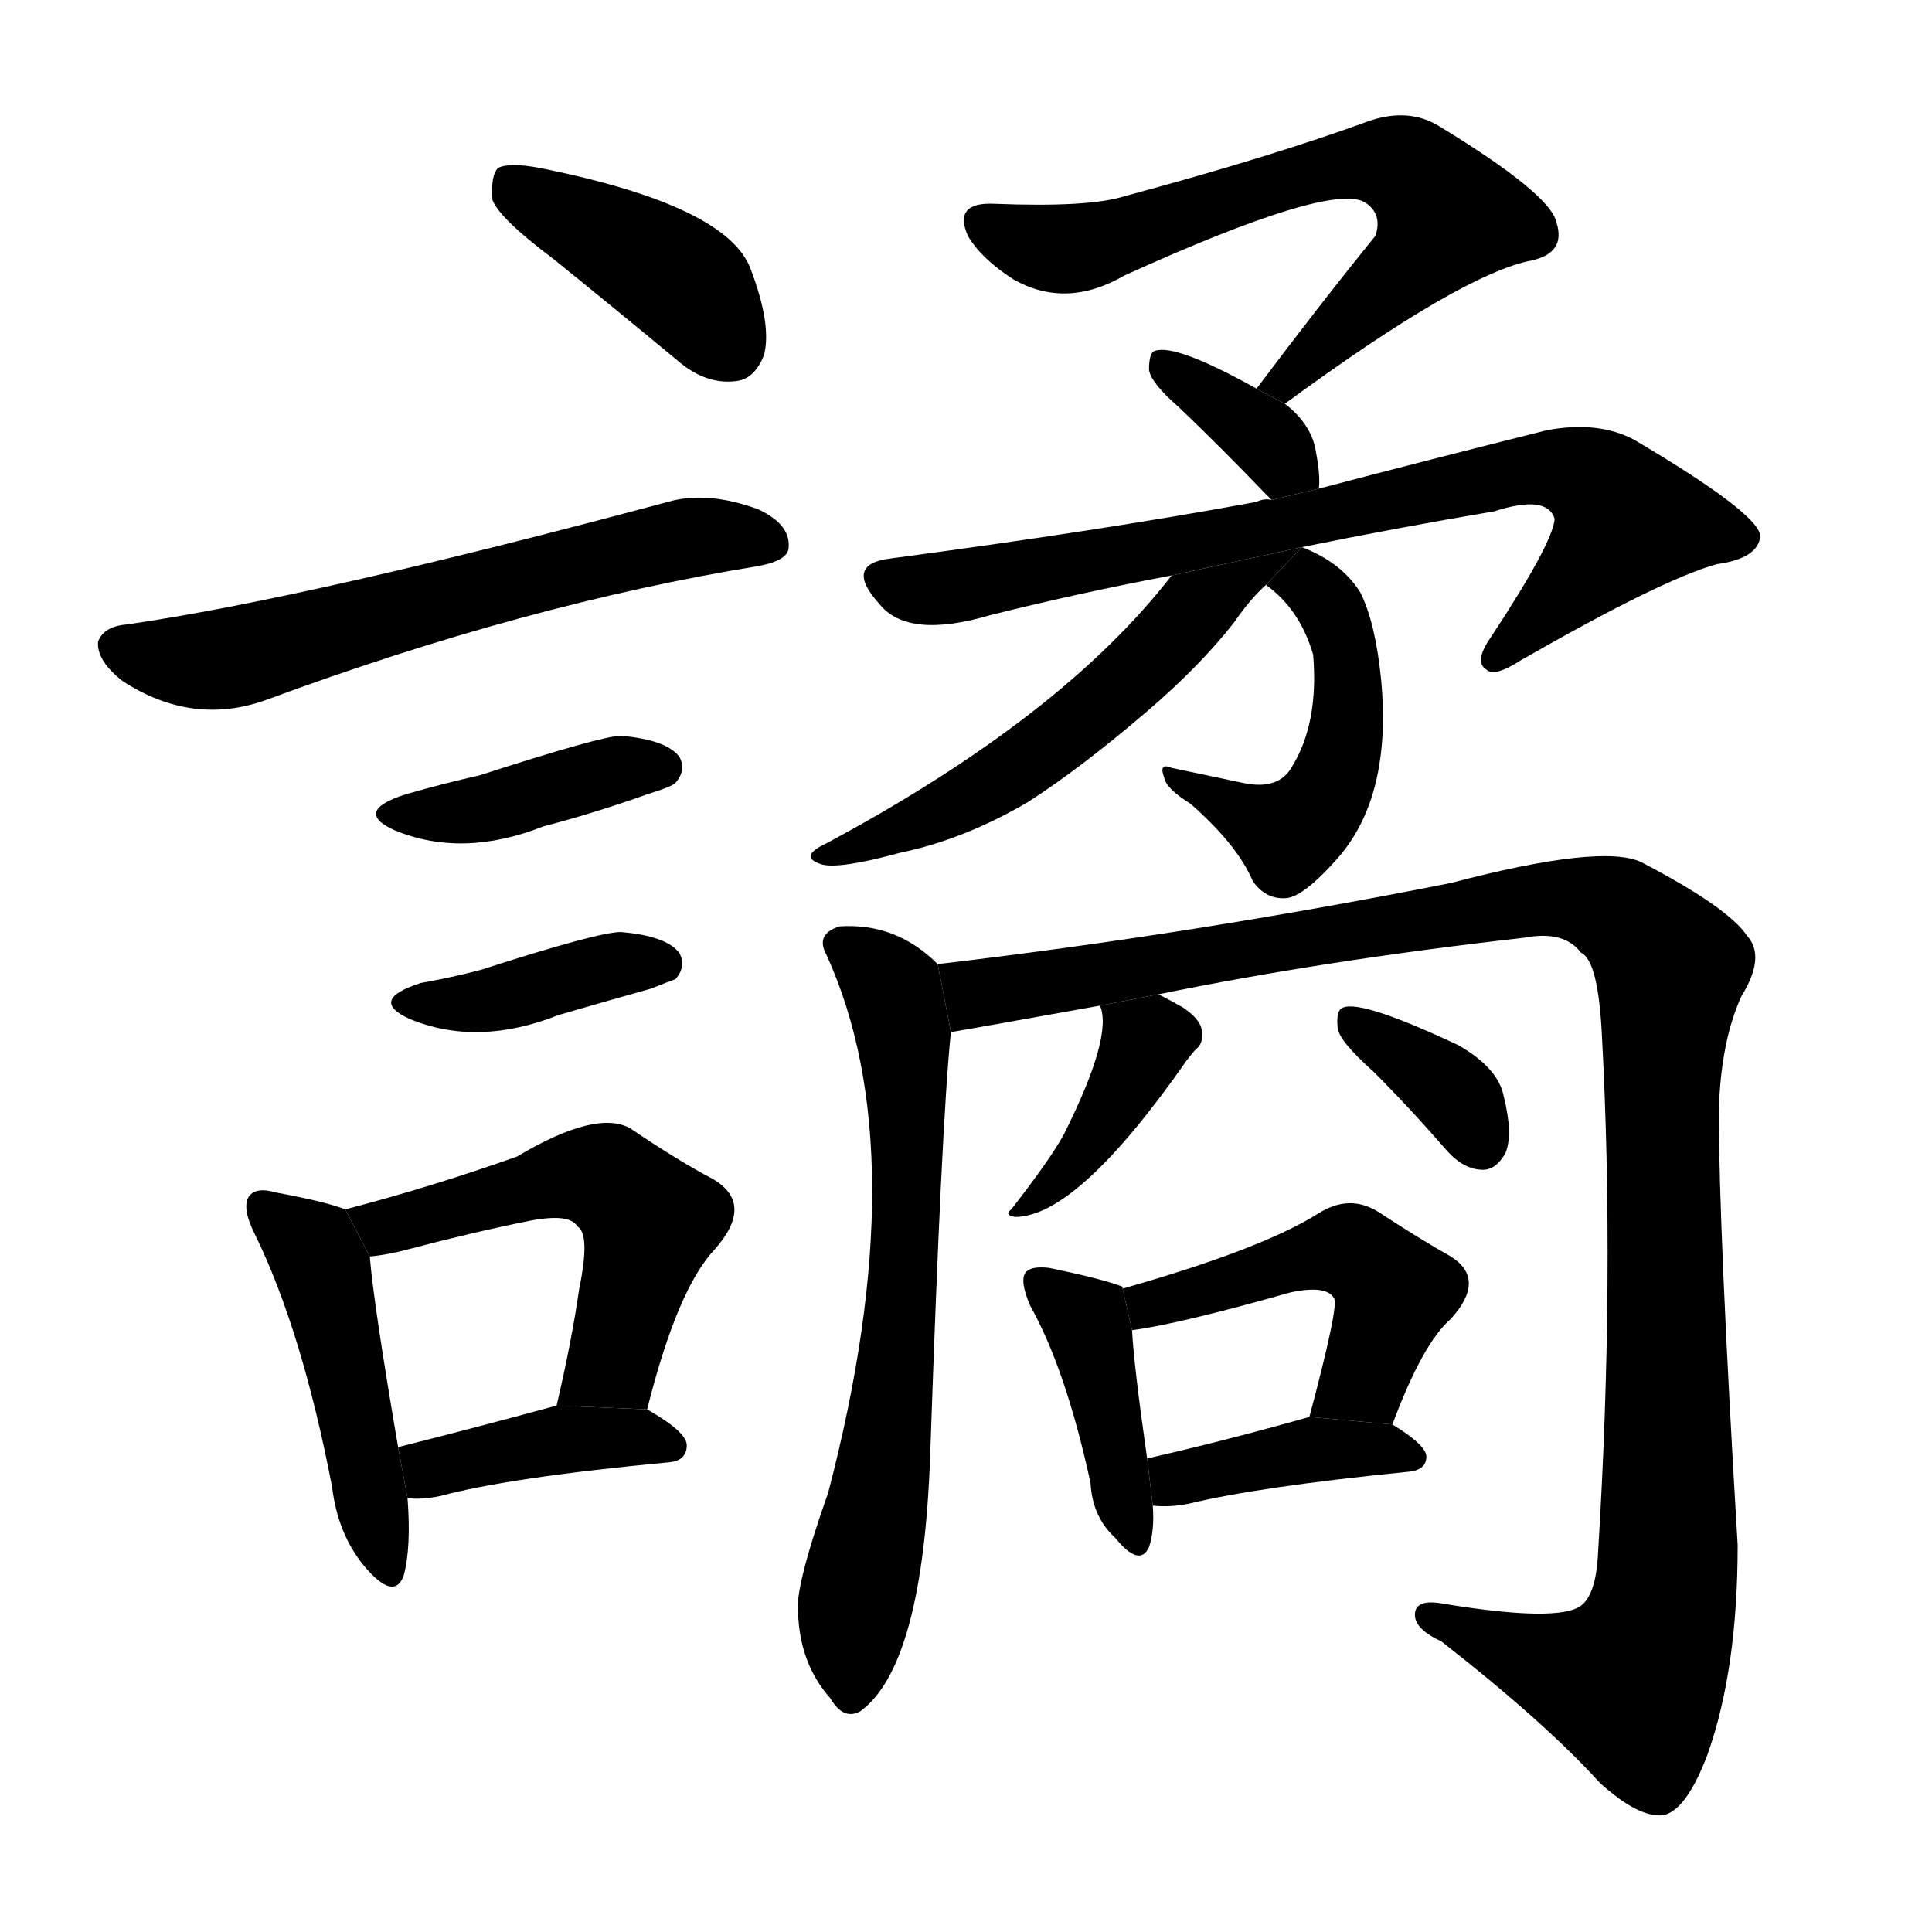<svg version="1.1" viewBox="0 0 1024 1024" xmlns="http://www.w3.org/2000/svg">
  <g stroke="black" stroke-dasharray="1,1" stroke-width="1" transform="scale(4, 4)">
  </g>
  <g transform="scale(1, -1) translate(0, -900)">
    <style type="text/css">
      
        @keyframes keyframes0 {
          from {
            stroke: blue;
            stroke-dashoffset: 406;
            stroke-width: 128;
          }
          57% {
            animation-timing-function: step-end;
            stroke: blue;
            stroke-dashoffset: 0;
            stroke-width: 128;
          }
          to {
            stroke: black;
            stroke-width: 1024;
          }
        }
        #make-me-a-hanzi-animation-0 {
          animation: keyframes0 0.58s both;
          animation-delay: 0s;
          animation-timing-function: linear;
        }
      
        @keyframes keyframes1 {
          from {
            stroke: blue;
            stroke-dashoffset: 610;
            stroke-width: 128;
          }
          67% {
            animation-timing-function: step-end;
            stroke: blue;
            stroke-dashoffset: 0;
            stroke-width: 128;
          }
          to {
            stroke: black;
            stroke-width: 1024;
          }
        }
        #make-me-a-hanzi-animation-1 {
          animation: keyframes1 0.746s both;
          animation-delay: 0.58s;
          animation-timing-function: linear;
        }
      
        @keyframes keyframes2 {
          from {
            stroke: blue;
            stroke-dashoffset: 400;
            stroke-width: 128;
          }
          57% {
            animation-timing-function: step-end;
            stroke: blue;
            stroke-dashoffset: 0;
            stroke-width: 128;
          }
          to {
            stroke: black;
            stroke-width: 1024;
          }
        }
        #make-me-a-hanzi-animation-2 {
          animation: keyframes2 0.576s both;
          animation-delay: 1.327s;
          animation-timing-function: linear;
        }
      
        @keyframes keyframes3 {
          from {
            stroke: blue;
            stroke-dashoffset: 391;
            stroke-width: 128;
          }
          56% {
            animation-timing-function: step-end;
            stroke: blue;
            stroke-dashoffset: 0;
            stroke-width: 128;
          }
          to {
            stroke: black;
            stroke-width: 1024;
          }
        }
        #make-me-a-hanzi-animation-3 {
          animation: keyframes3 0.568s both;
          animation-delay: 1.902s;
          animation-timing-function: linear;
        }
      
        @keyframes keyframes4 {
          from {
            stroke: blue;
            stroke-dashoffset: 463;
            stroke-width: 128;
          }
          60% {
            animation-timing-function: step-end;
            stroke: blue;
            stroke-dashoffset: 0;
            stroke-width: 128;
          }
          to {
            stroke: black;
            stroke-width: 1024;
          }
        }
        #make-me-a-hanzi-animation-4 {
          animation: keyframes4 0.627s both;
          animation-delay: 2.471s;
          animation-timing-function: linear;
        }
      
        @keyframes keyframes5 {
          from {
            stroke: blue;
            stroke-dashoffset: 528;
            stroke-width: 128;
          }
          63% {
            animation-timing-function: step-end;
            stroke: blue;
            stroke-dashoffset: 0;
            stroke-width: 128;
          }
          to {
            stroke: black;
            stroke-width: 1024;
          }
        }
        #make-me-a-hanzi-animation-5 {
          animation: keyframes5 0.68s both;
          animation-delay: 3.097s;
          animation-timing-function: linear;
        }
      
        @keyframes keyframes6 {
          from {
            stroke: blue;
            stroke-dashoffset: 396;
            stroke-width: 128;
          }
          56% {
            animation-timing-function: step-end;
            stroke: blue;
            stroke-dashoffset: 0;
            stroke-width: 128;
          }
          to {
            stroke: black;
            stroke-width: 1024;
          }
        }
        #make-me-a-hanzi-animation-6 {
          animation: keyframes6 0.572s both;
          animation-delay: 3.777s;
          animation-timing-function: linear;
        }
      
        @keyframes keyframes7 {
          from {
            stroke: blue;
            stroke-dashoffset: 656;
            stroke-width: 128;
          }
          68% {
            animation-timing-function: step-end;
            stroke: blue;
            stroke-dashoffset: 0;
            stroke-width: 128;
          }
          to {
            stroke: black;
            stroke-width: 1024;
          }
        }
        #make-me-a-hanzi-animation-7 {
          animation: keyframes7 0.784s both;
          animation-delay: 4.349s;
          animation-timing-function: linear;
        }
      
        @keyframes keyframes8 {
          from {
            stroke: blue;
            stroke-dashoffset: 353;
            stroke-width: 128;
          }
          53% {
            animation-timing-function: step-end;
            stroke: blue;
            stroke-dashoffset: 0;
            stroke-width: 128;
          }
          to {
            stroke: black;
            stroke-width: 1024;
          }
        }
        #make-me-a-hanzi-animation-8 {
          animation: keyframes8 0.537s both;
          animation-delay: 5.133s;
          animation-timing-function: linear;
        }
      
        @keyframes keyframes9 {
          from {
            stroke: blue;
            stroke-dashoffset: 769;
            stroke-width: 128;
          }
          71% {
            animation-timing-function: step-end;
            stroke: blue;
            stroke-dashoffset: 0;
            stroke-width: 128;
          }
          to {
            stroke: black;
            stroke-width: 1024;
          }
        }
        #make-me-a-hanzi-animation-9 {
          animation: keyframes9 0.876s both;
          animation-delay: 5.67s;
          animation-timing-function: linear;
        }
      
        @keyframes keyframes10 {
          from {
            stroke: blue;
            stroke-dashoffset: 484;
            stroke-width: 128;
          }
          61% {
            animation-timing-function: step-end;
            stroke: blue;
            stroke-dashoffset: 0;
            stroke-width: 128;
          }
          to {
            stroke: black;
            stroke-width: 1024;
          }
        }
        #make-me-a-hanzi-animation-10 {
          animation: keyframes10 0.644s both;
          animation-delay: 6.546s;
          animation-timing-function: linear;
        }
      
        @keyframes keyframes11 {
          from {
            stroke: blue;
            stroke-dashoffset: 550;
            stroke-width: 128;
          }
          64% {
            animation-timing-function: step-end;
            stroke: blue;
            stroke-dashoffset: 0;
            stroke-width: 128;
          }
          to {
            stroke: black;
            stroke-width: 1024;
          }
        }
        #make-me-a-hanzi-animation-11 {
          animation: keyframes11 0.698s both;
          animation-delay: 7.19s;
          animation-timing-function: linear;
        }
      
        @keyframes keyframes12 {
          from {
            stroke: blue;
            stroke-dashoffset: 668;
            stroke-width: 128;
          }
          68% {
            animation-timing-function: step-end;
            stroke: blue;
            stroke-dashoffset: 0;
            stroke-width: 128;
          }
          to {
            stroke: black;
            stroke-width: 1024;
          }
        }
        #make-me-a-hanzi-animation-12 {
          animation: keyframes12 0.794s both;
          animation-delay: 7.888s;
          animation-timing-function: linear;
        }
      
        @keyframes keyframes13 {
          from {
            stroke: blue;
            stroke-dashoffset: 1156;
            stroke-width: 128;
          }
          79% {
            animation-timing-function: step-end;
            stroke: blue;
            stroke-dashoffset: 0;
            stroke-width: 128;
          }
          to {
            stroke: black;
            stroke-width: 1024;
          }
        }
        #make-me-a-hanzi-animation-13 {
          animation: keyframes13 1.191s both;
          animation-delay: 8.681s;
          animation-timing-function: linear;
        }
      
        @keyframes keyframes14 {
          from {
            stroke: blue;
            stroke-dashoffset: 390;
            stroke-width: 128;
          }
          56% {
            animation-timing-function: step-end;
            stroke: blue;
            stroke-dashoffset: 0;
            stroke-width: 128;
          }
          to {
            stroke: black;
            stroke-width: 1024;
          }
        }
        #make-me-a-hanzi-animation-14 {
          animation: keyframes14 0.567s both;
          animation-delay: 9.872s;
          animation-timing-function: linear;
        }
      
        @keyframes keyframes15 {
          from {
            stroke: blue;
            stroke-dashoffset: 354;
            stroke-width: 128;
          }
          54% {
            animation-timing-function: step-end;
            stroke: blue;
            stroke-dashoffset: 0;
            stroke-width: 128;
          }
          to {
            stroke: black;
            stroke-width: 1024;
          }
        }
        #make-me-a-hanzi-animation-15 {
          animation: keyframes15 0.538s both;
          animation-delay: 10.439s;
          animation-timing-function: linear;
        }
      
        @keyframes keyframes16 {
          from {
            stroke: blue;
            stroke-dashoffset: 405;
            stroke-width: 128;
          }
          57% {
            animation-timing-function: step-end;
            stroke: blue;
            stroke-dashoffset: 0;
            stroke-width: 128;
          }
          to {
            stroke: black;
            stroke-width: 1024;
          }
        }
        #make-me-a-hanzi-animation-16 {
          animation: keyframes16 0.58s both;
          animation-delay: 10.978s;
          animation-timing-function: linear;
        }
      
        @keyframes keyframes17 {
          from {
            stroke: blue;
            stroke-dashoffset: 477;
            stroke-width: 128;
          }
          61% {
            animation-timing-function: step-end;
            stroke: blue;
            stroke-dashoffset: 0;
            stroke-width: 128;
          }
          to {
            stroke: black;
            stroke-width: 1024;
          }
        }
        #make-me-a-hanzi-animation-17 {
          animation: keyframes17 0.638s both;
          animation-delay: 11.557s;
          animation-timing-function: linear;
        }
      
        @keyframes keyframes18 {
          from {
            stroke: blue;
            stroke-dashoffset: 392;
            stroke-width: 128;
          }
          56% {
            animation-timing-function: step-end;
            stroke: blue;
            stroke-dashoffset: 0;
            stroke-width: 128;
          }
          to {
            stroke: black;
            stroke-width: 1024;
          }
        }
        #make-me-a-hanzi-animation-18 {
          animation: keyframes18 0.569s both;
          animation-delay: 12.195s;
          animation-timing-function: linear;
        }
      
    </style>
    
      <path d="M 293 763 Q 324 738 359 709 Q 374 696 390 698 Q 400 699 405 712 Q 409 728 398 757 Q 386 791 286 811 Q 270 814 264 811 Q 260 807 261 794 Q 265 784 293 763 Z" fill="black"></path>
    
      <path d="M 67 569 Q 55 568 52 560 Q 51 550 65 539 Q 102 515 141 529 Q 279 580 402 600 Q 418 603 418 610 Q 419 622 402 630 Q 375 640 354 634 Q 164 583 67 569 Z" fill="black"></path>
    
      <path d="M 215 479 Q 187 470 209 460 Q 245 445 288 462 Q 315 469 343 479 Q 356 483 358 485 Q 364 492 360 499 Q 353 508 329 510 Q 319 510 254 489 Q 236 485 215 479 Z" fill="black"></path>
    
      <path d="M 223 379 Q 195 370 217 360 Q 253 345 296 362 Q 320 369 345 376 Q 355 380 358 381 Q 364 388 360 395 Q 353 404 329 406 Q 317 406 255 386 Q 240 382 223 379 Z" fill="black"></path>
    
      <path d="M 183 259 Q 173 263 146 268 Q 136 271 132 266 Q 128 260 135 246 Q 160 195 176 112 Q 179 87 193 70 Q 209 51 214 65 Q 218 80 216 106 L 211 133 Q 198 209 196 234 L 183 259 Z" fill="black"></path>
    
      <path d="M 343 153 Q 359 217 379 238 Q 400 262 378 275 Q 359 285 334 302 Q 316 312 274 287 Q 229 271 183 259 L 196 234 Q 206 235 217 238 Q 251 247 281 253 Q 302 257 306 250 Q 313 246 307 217 Q 303 189 295 155 L 343 153 Z" fill="black"></path>
    
      <path d="M 216 106 Q 223 105 233 107 Q 270 117 355 125 Q 364 126 364 134 Q 364 141 343 153 L 295 155 Q 247 142 211 133 L 216 106 Z" fill="black"></path>
    
      <path d="M 681 686 Q 775 755 812 762 Q 830 766 825 782 Q 822 797 763 833 Q 747 843 726 836 Q 674 817 596 796 Q 577 790 527 792 Q 505 793 513 775 Q 520 763 537 752 Q 565 736 596 754 Q 704 803 723 793 Q 733 787 729 775 Q 699 738 666 694 L 681 686 Z" fill="black"></path>
    
      <path d="M 699 641 Q 700 648 697 663 Q 694 676 681 686 L 666 694 Q 623 718 612 714 Q 609 713 609 704 Q 610 697 625 684 Q 647 663 671 638 Q 672 637 674 635 L 699 641 Z" fill="black"></path>
    
      <path d="M 690 610 Q 739 620 792 629 Q 820 638 824 625 Q 823 612 790 562 Q 781 549 788 545 Q 792 541 806 550 Q 881 593 910 601 Q 932 604 933 616 Q 932 628 866 667 Q 847 677 820 672 Q 756 656 699 641 L 674 635 Q 670 636 666 634 Q 585 619 472 604 Q 447 601 466 580 Q 481 561 525 574 Q 573 586 621 595 L 690 610 Z" fill="black"></path>
    
      <path d="M 671 590 Q 689 577 696 553 Q 699 517 685 494 Q 678 481 659 485 L 621 493 Q 614 496 617 488 Q 618 482 631 474 Q 656 452 664 433 Q 671 423 682 424 Q 691 425 708 444 Q 738 477 732 540 Q 729 570 721 586 Q 711 602 690 610 L 671 590 Z" fill="black"></path>
    
      <path d="M 621 595 Q 563 520 438 453 Q 423 446 435 442 Q 444 439 477 448 Q 511 455 545 475 Q 573 493 608 523 Q 636 547 654 570 Q 663 583 671 590 L 690 610 L 621 595 Z" fill="black"></path>
    
      <path d="M 497 389 Q 475 411 445 409 Q 432 405 438 394 Q 486 289 439 109 Q 421 58 423 45 Q 424 18 440 0 Q 447 -12 456 -7 Q 489 17 493 128 Q 499 305 504 353 L 497 389 Z" fill="black"></path>
    
      <path d="M 614 373 Q 702 391 808 403 Q 829 407 838 395 Q 847 391 849 352 Q 856 223 847 77 Q 846 55 838 49 Q 826 40 765 50 Q 749 53 750 43 Q 751 36 764 30 Q 819 -13 848 -45 Q 869 -64 882 -62 Q 894 -59 905 -30 Q 921 15 921 81 Q 911 249 911 311 Q 912 348 923 372 Q 936 393 926 404 Q 916 419 870 443 Q 849 453 769 432 Q 633 405 497 389 L 504 353 Q 505 353 583 367 L 614 373 Z" fill="black"></path>
    
      <path d="M 583 367 Q 590 351 564 299 Q 557 286 536 259 Q 532 256 538 255 Q 571 255 629 338 Q 632 342 634 344 Q 638 347 637 354 Q 636 360 627 366 Q 620 370 614 373 L 583 367 Z" fill="black"></path>
    
      <path d="M 728 332 Q 747 313 767 290 Q 776 280 786 280 Q 793 280 798 289 Q 802 299 797 319 Q 794 334 773 346 Q 722 370 712 366 Q 708 365 709 355 Q 710 348 728 332 Z" fill="black"></path>
    
      <path d="M 595 217 L 595 218 Q 585 222 556 228 Q 547 229 544 226 Q 540 222 546 208 Q 565 174 578 114 Q 579 96 591 85 Q 604 69 609 80 Q 612 89 611 102 L 608 127 Q 601 176 600 195 L 595 217 Z" fill="black"></path>
    
      <path d="M 738 145 Q 754 188 769 201 Q 788 222 769 234 Q 753 243 730 258 Q 715 267 699 257 Q 669 238 595 217 L 600 195 Q 624 198 684 215 Q 703 219 707 212 Q 710 209 694 149 L 738 145 Z" fill="black"></path>
    
      <path d="M 611 102 Q 620 101 630 103 Q 667 112 747 120 Q 756 121 756 128 Q 756 134 738 145 L 694 149 Q 648 136 608 127 L 611 102 Z" fill="black"></path>
    
    
      <clipPath id="make-me-a-hanzi-clip-0">
        <path d="M 293 763 Q 324 738 359 709 Q 374 696 390 698 Q 400 699 405 712 Q 409 728 398 757 Q 386 791 286 811 Q 270 814 264 811 Q 260 807 261 794 Q 265 784 293 763 Z"></path>
      </clipPath>
      <path clip-path="url(#make-me-a-hanzi-clip-0)" d="M 269 805 L 355 756 L 387 716" fill="none" id="make-me-a-hanzi-animation-0" stroke-dasharray="278 556" stroke-linecap="round"></path>
    
      <clipPath id="make-me-a-hanzi-clip-1">
        <path d="M 67 569 Q 55 568 52 560 Q 51 550 65 539 Q 102 515 141 529 Q 279 580 402 600 Q 418 603 418 610 Q 419 622 402 630 Q 375 640 354 634 Q 164 583 67 569 Z"></path>
      </clipPath>
      <path clip-path="url(#make-me-a-hanzi-clip-1)" d="M 62 557 L 116 550 L 346 611 L 371 616 L 407 613" fill="none" id="make-me-a-hanzi-animation-1" stroke-dasharray="482 964" stroke-linecap="round"></path>
    
      <clipPath id="make-me-a-hanzi-clip-2">
        <path d="M 215 479 Q 187 470 209 460 Q 245 445 288 462 Q 315 469 343 479 Q 356 483 358 485 Q 364 492 360 499 Q 353 508 329 510 Q 319 510 254 489 Q 236 485 215 479 Z"></path>
      </clipPath>
      <path clip-path="url(#make-me-a-hanzi-clip-2)" d="M 210 470 L 260 471 L 309 488 L 351 493" fill="none" id="make-me-a-hanzi-animation-2" stroke-dasharray="272 544" stroke-linecap="round"></path>
    
      <clipPath id="make-me-a-hanzi-clip-3">
        <path d="M 223 379 Q 195 370 217 360 Q 253 345 296 362 Q 320 369 345 376 Q 355 380 358 381 Q 364 388 360 395 Q 353 404 329 406 Q 317 406 255 386 Q 240 382 223 379 Z"></path>
      </clipPath>
      <path clip-path="url(#make-me-a-hanzi-clip-3)" d="M 218 370 L 241 367 L 328 389 L 350 389" fill="none" id="make-me-a-hanzi-animation-3" stroke-dasharray="263 526" stroke-linecap="round"></path>
    
      <clipPath id="make-me-a-hanzi-clip-4">
        <path d="M 183 259 Q 173 263 146 268 Q 136 271 132 266 Q 128 260 135 246 Q 160 195 176 112 Q 179 87 193 70 Q 209 51 214 65 Q 218 80 216 106 L 211 133 Q 198 209 196 234 L 183 259 Z"></path>
      </clipPath>
      <path clip-path="url(#make-me-a-hanzi-clip-4)" d="M 140 261 L 171 229 L 204 70" fill="none" id="make-me-a-hanzi-animation-4" stroke-dasharray="335 670" stroke-linecap="round"></path>
    
      <clipPath id="make-me-a-hanzi-clip-5">
        <path d="M 343 153 Q 359 217 379 238 Q 400 262 378 275 Q 359 285 334 302 Q 316 312 274 287 Q 229 271 183 259 L 196 234 Q 206 235 217 238 Q 251 247 281 253 Q 302 257 306 250 Q 313 246 307 217 Q 303 189 295 155 L 343 153 Z"></path>
      </clipPath>
      <path clip-path="url(#make-me-a-hanzi-clip-5)" d="M 192 256 L 204 250 L 293 275 L 324 274 L 345 253 L 324 178 L 301 162" fill="none" id="make-me-a-hanzi-animation-5" stroke-dasharray="400 800" stroke-linecap="round"></path>
    
      <clipPath id="make-me-a-hanzi-clip-6">
        <path d="M 216 106 Q 223 105 233 107 Q 270 117 355 125 Q 364 126 364 134 Q 364 141 343 153 L 295 155 Q 247 142 211 133 L 216 106 Z"></path>
      </clipPath>
      <path clip-path="url(#make-me-a-hanzi-clip-6)" d="M 220 114 L 234 123 L 292 136 L 336 139 L 355 134" fill="none" id="make-me-a-hanzi-animation-6" stroke-dasharray="268 536" stroke-linecap="round"></path>
    
      <clipPath id="make-me-a-hanzi-clip-7">
        <path d="M 681 686 Q 775 755 812 762 Q 830 766 825 782 Q 822 797 763 833 Q 747 843 726 836 Q 674 817 596 796 Q 577 790 527 792 Q 505 793 513 775 Q 520 763 537 752 Q 565 736 596 754 Q 704 803 723 793 Q 733 787 729 775 Q 699 738 666 694 L 681 686 Z"></path>
      </clipPath>
      <path clip-path="url(#make-me-a-hanzi-clip-7)" d="M 522 782 L 543 771 L 580 770 L 686 807 L 743 812 L 767 786 L 763 779 L 688 706 L 686 698 L 673 698" fill="none" id="make-me-a-hanzi-animation-7" stroke-dasharray="528 1056" stroke-linecap="round"></path>
    
      <clipPath id="make-me-a-hanzi-clip-8">
        <path d="M 699 641 Q 700 648 697 663 Q 694 676 681 686 L 666 694 Q 623 718 612 714 Q 609 713 609 704 Q 610 697 625 684 Q 647 663 671 638 Q 672 637 674 635 L 699 641 Z"></path>
      </clipPath>
      <path clip-path="url(#make-me-a-hanzi-clip-8)" d="M 616 707 L 672 667 L 691 646" fill="none" id="make-me-a-hanzi-animation-8" stroke-dasharray="225 450" stroke-linecap="round"></path>
    
      <clipPath id="make-me-a-hanzi-clip-9">
        <path d="M 690 610 Q 739 620 792 629 Q 820 638 824 625 Q 823 612 790 562 Q 781 549 788 545 Q 792 541 806 550 Q 881 593 910 601 Q 932 604 933 616 Q 932 628 866 667 Q 847 677 820 672 Q 756 656 699 641 L 674 635 Q 670 636 666 634 Q 585 619 472 604 Q 447 601 466 580 Q 481 561 525 574 Q 573 586 621 595 L 690 610 Z"></path>
      </clipPath>
      <path clip-path="url(#make-me-a-hanzi-clip-9)" d="M 469 592 L 511 589 L 800 650 L 831 651 L 849 642 L 863 624 L 792 551" fill="none" id="make-me-a-hanzi-animation-9" stroke-dasharray="641 1282" stroke-linecap="round"></path>
    
      <clipPath id="make-me-a-hanzi-clip-10">
        <path d="M 671 590 Q 689 577 696 553 Q 699 517 685 494 Q 678 481 659 485 L 621 493 Q 614 496 617 488 Q 618 482 631 474 Q 656 452 664 433 Q 671 423 682 424 Q 691 425 708 444 Q 738 477 732 540 Q 729 570 721 586 Q 711 602 690 610 L 671 590 Z"></path>
      </clipPath>
      <path clip-path="url(#make-me-a-hanzi-clip-10)" d="M 681 590 L 694 591 L 712 562 L 714 515 L 704 480 L 683 458 L 623 487" fill="none" id="make-me-a-hanzi-animation-10" stroke-dasharray="356 712" stroke-linecap="round"></path>
    
      <clipPath id="make-me-a-hanzi-clip-11">
        <path d="M 621 595 Q 563 520 438 453 Q 423 446 435 442 Q 444 439 477 448 Q 511 455 545 475 Q 573 493 608 523 Q 636 547 654 570 Q 663 583 671 590 L 690 610 L 621 595 Z"></path>
      </clipPath>
      <path clip-path="url(#make-me-a-hanzi-clip-11)" d="M 683 607 L 633 577 L 589 531 L 541 494 L 493 467 L 440 447" fill="none" id="make-me-a-hanzi-animation-11" stroke-dasharray="422 844" stroke-linecap="round"></path>
    
      <clipPath id="make-me-a-hanzi-clip-12">
        <path d="M 497 389 Q 475 411 445 409 Q 432 405 438 394 Q 486 289 439 109 Q 421 58 423 45 Q 424 18 440 0 Q 447 -12 456 -7 Q 489 17 493 128 Q 499 305 504 353 L 497 389 Z"></path>
      </clipPath>
      <path clip-path="url(#make-me-a-hanzi-clip-12)" d="M 445 400 L 473 375 L 481 314 L 472 140 L 452 42 L 451 3" fill="none" id="make-me-a-hanzi-animation-12" stroke-dasharray="540 1080" stroke-linecap="round"></path>
    
      <clipPath id="make-me-a-hanzi-clip-13">
        <path d="M 614 373 Q 702 391 808 403 Q 829 407 838 395 Q 847 391 849 352 Q 856 223 847 77 Q 846 55 838 49 Q 826 40 765 50 Q 749 53 750 43 Q 751 36 764 30 Q 819 -13 848 -45 Q 869 -64 882 -62 Q 894 -59 905 -30 Q 921 15 921 81 Q 911 249 911 311 Q 912 348 923 372 Q 936 393 926 404 Q 916 419 870 443 Q 849 453 769 432 Q 633 405 497 389 L 504 353 Q 505 353 583 367 L 614 373 Z"></path>
      </clipPath>
      <path clip-path="url(#make-me-a-hanzi-clip-13)" d="M 504 359 L 522 375 L 822 424 L 858 416 L 876 400 L 885 387 L 885 90 L 877 32 L 865 8 L 826 16 L 758 43" fill="none" id="make-me-a-hanzi-animation-13" stroke-dasharray="1028 2056" stroke-linecap="round"></path>
    
      <clipPath id="make-me-a-hanzi-clip-14">
        <path d="M 583 367 Q 590 351 564 299 Q 557 286 536 259 Q 532 256 538 255 Q 571 255 629 338 Q 632 342 634 344 Q 638 347 637 354 Q 636 360 627 366 Q 620 370 614 373 L 583 367 Z"></path>
      </clipPath>
      <path clip-path="url(#make-me-a-hanzi-clip-14)" d="M 592 365 L 607 348 L 605 340 L 573 289 L 542 259" fill="none" id="make-me-a-hanzi-animation-14" stroke-dasharray="262 524" stroke-linecap="round"></path>
    
      <clipPath id="make-me-a-hanzi-clip-15">
        <path d="M 728 332 Q 747 313 767 290 Q 776 280 786 280 Q 793 280 798 289 Q 802 299 797 319 Q 794 334 773 346 Q 722 370 712 366 Q 708 365 709 355 Q 710 348 728 332 Z"></path>
      </clipPath>
      <path clip-path="url(#make-me-a-hanzi-clip-15)" d="M 715 359 L 772 318 L 785 294" fill="none" id="make-me-a-hanzi-animation-15" stroke-dasharray="226 452" stroke-linecap="round"></path>
    
      <clipPath id="make-me-a-hanzi-clip-16">
        <path d="M 595 217 L 595 218 Q 585 222 556 228 Q 547 229 544 226 Q 540 222 546 208 Q 565 174 578 114 Q 579 96 591 85 Q 604 69 609 80 Q 612 89 611 102 L 608 127 Q 601 176 600 195 L 595 217 Z"></path>
      </clipPath>
      <path clip-path="url(#make-me-a-hanzi-clip-16)" d="M 551 221 L 577 196 L 601 86" fill="none" id="make-me-a-hanzi-animation-16" stroke-dasharray="277 554" stroke-linecap="round"></path>
    
      <clipPath id="make-me-a-hanzi-clip-17">
        <path d="M 738 145 Q 754 188 769 201 Q 788 222 769 234 Q 753 243 730 258 Q 715 267 699 257 Q 669 238 595 217 L 600 195 Q 624 198 684 215 Q 703 219 707 212 Q 710 209 694 149 L 738 145 Z"></path>
      </clipPath>
      <path clip-path="url(#make-me-a-hanzi-clip-17)" d="M 604 202 L 612 210 L 677 230 L 716 236 L 738 214 L 723 170 L 702 158" fill="none" id="make-me-a-hanzi-animation-17" stroke-dasharray="349 698" stroke-linecap="round"></path>
    
      <clipPath id="make-me-a-hanzi-clip-18">
        <path d="M 611 102 Q 620 101 630 103 Q 667 112 747 120 Q 756 121 756 128 Q 756 134 738 145 L 694 149 Q 648 136 608 127 L 611 102 Z"></path>
      </clipPath>
      <path clip-path="url(#make-me-a-hanzi-clip-18)" d="M 616 109 L 691 132 L 748 128" fill="none" id="make-me-a-hanzi-animation-18" stroke-dasharray="264 528" stroke-linecap="round"></path>
    
  </g>
</svg>
